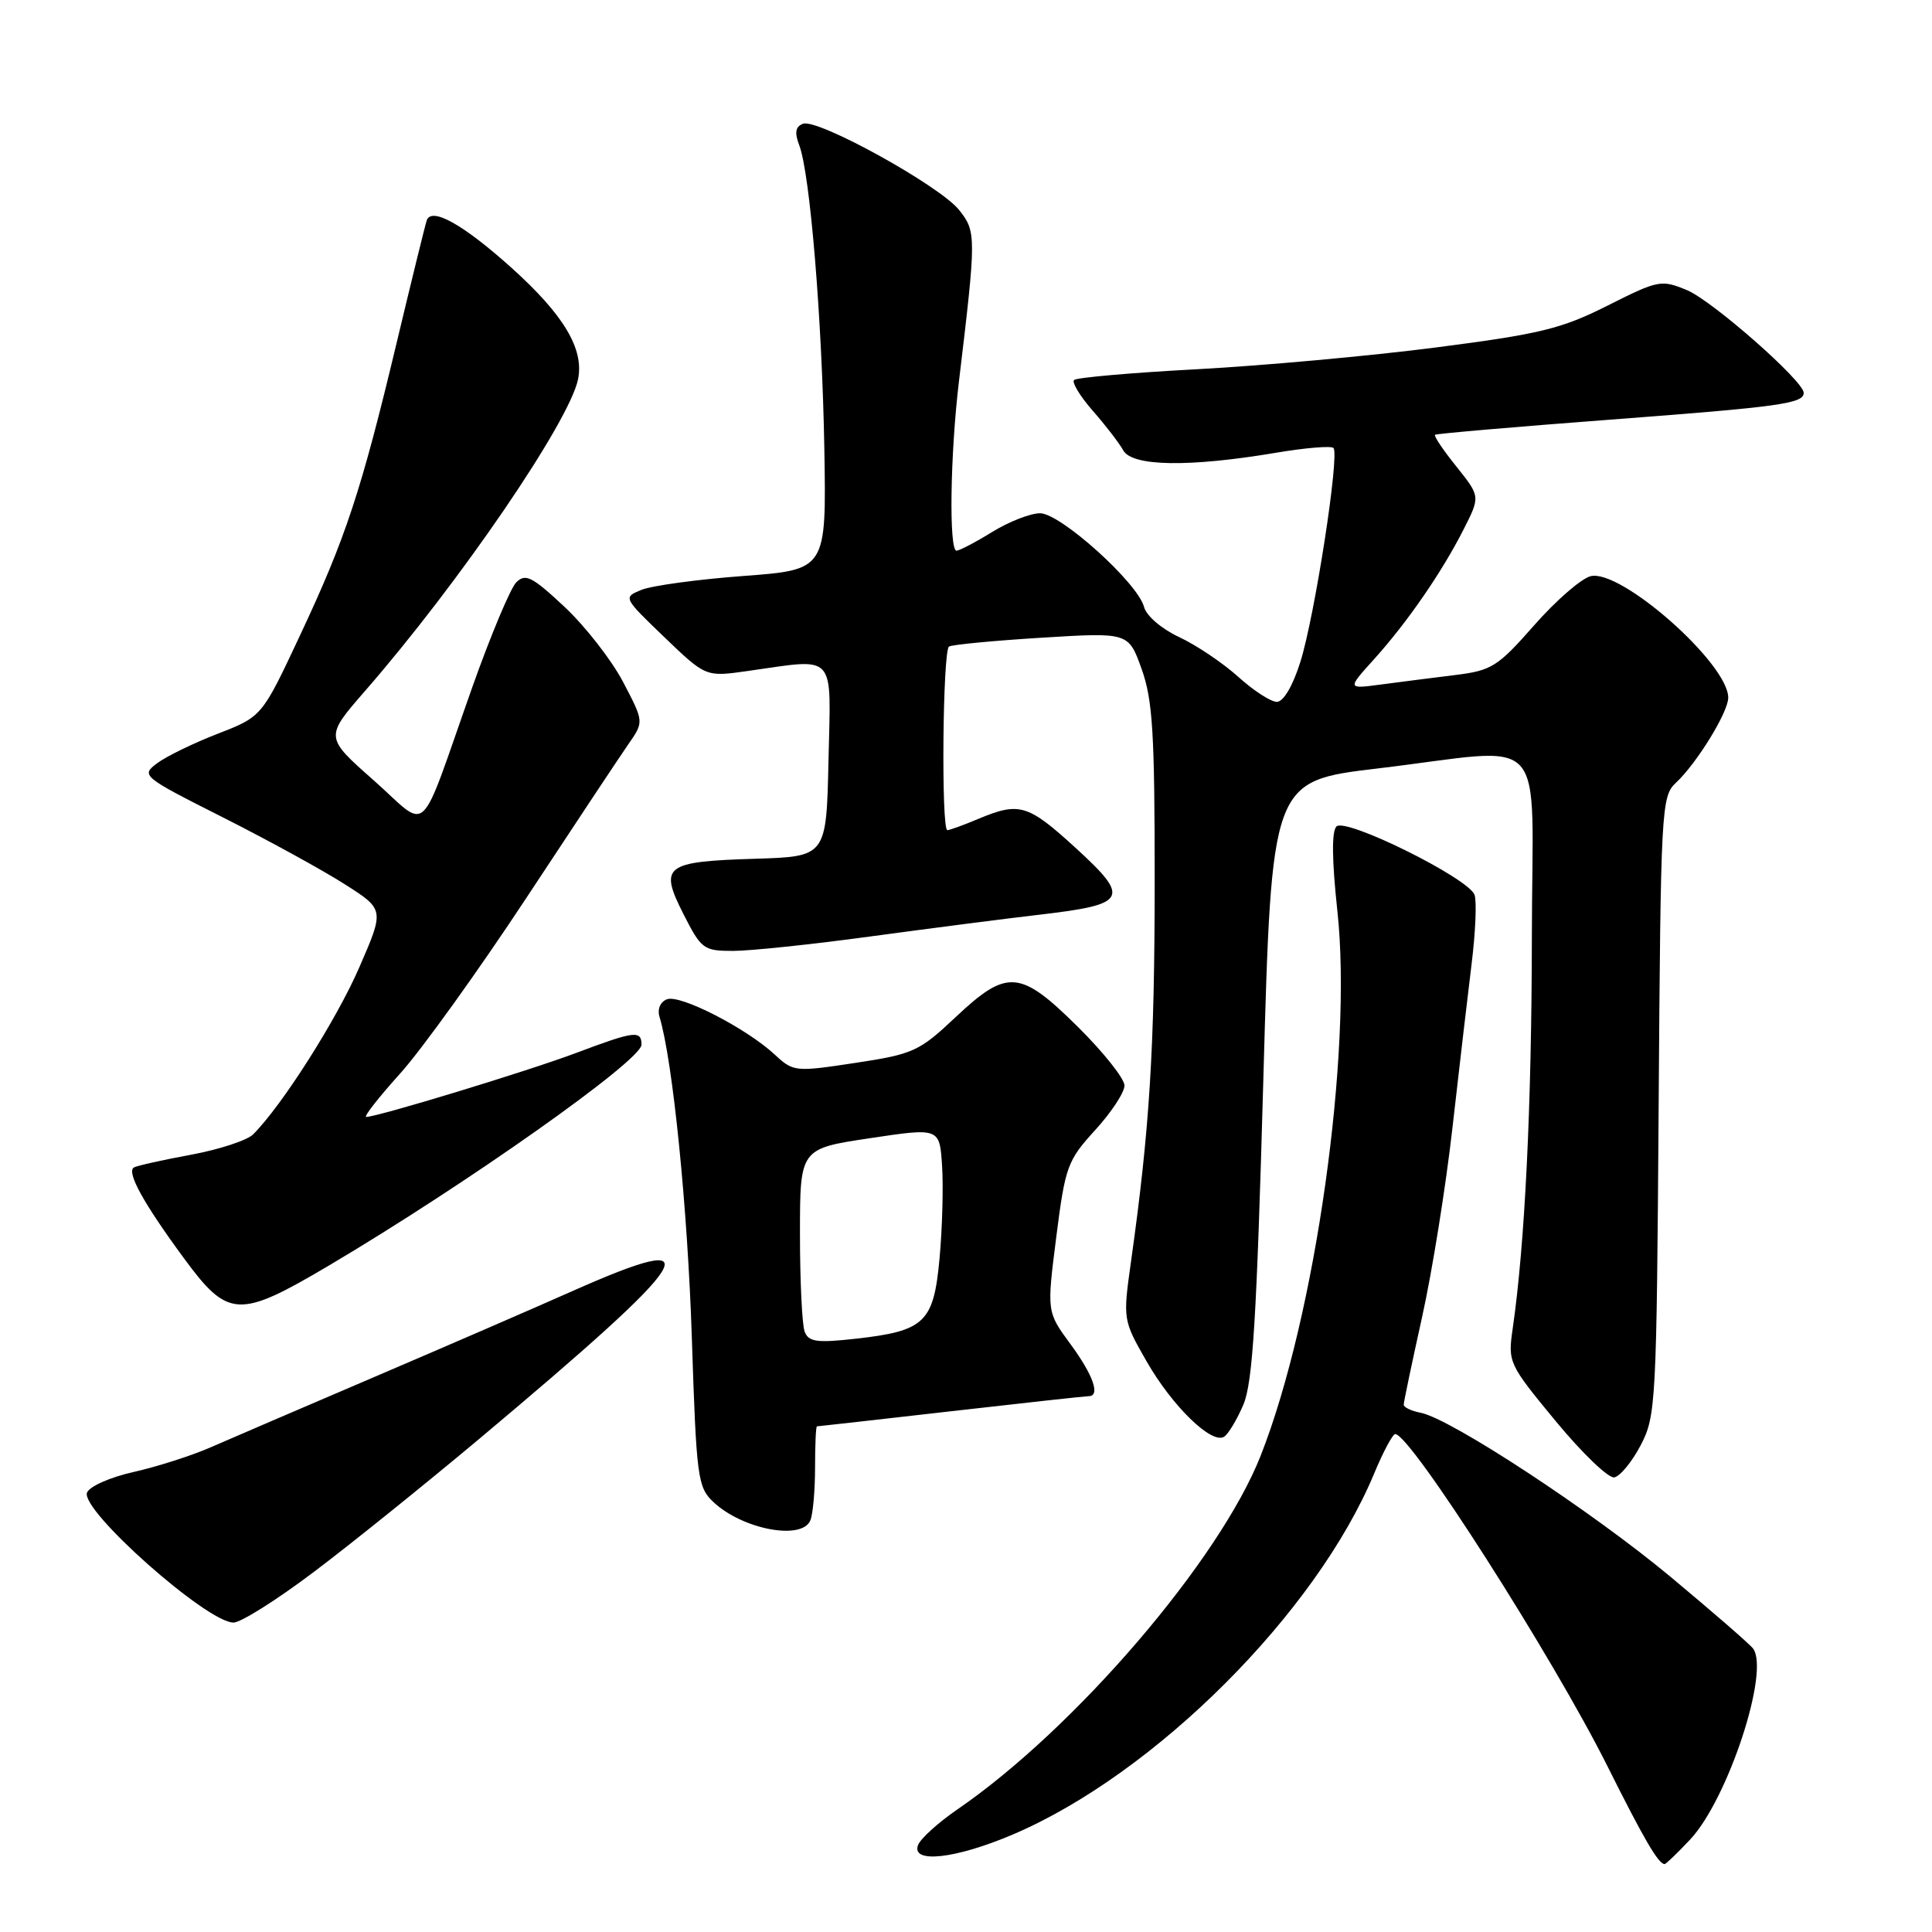 <?xml version="1.0" encoding="UTF-8" standalone="no"?>
<!DOCTYPE svg PUBLIC "-//W3C//DTD SVG 1.1//EN" "http://www.w3.org/Graphics/SVG/1.1/DTD/svg11.dtd" >
<svg xmlns="http://www.w3.org/2000/svg" xmlns:xlink="http://www.w3.org/1999/xlink" version="1.1" viewBox="0 0 256 256">
 <g >
 <path fill="currentColor"
d=" M 223.95 243.75 C 228.94 238.44 234.54 221.45 232.29 218.44 C 231.86 217.86 226.94 213.59 221.36 208.94 C 210.91 200.24 192.22 187.97 188.25 187.20 C 187.01 186.96 186.00 186.48 186.00 186.13 C 186.00 185.77 187.10 180.54 188.44 174.49 C 189.78 168.45 191.58 157.20 192.45 149.50 C 193.32 141.80 194.47 132.02 194.99 127.76 C 195.52 123.51 195.69 119.36 195.38 118.56 C 194.53 116.33 178.30 108.30 177.09 109.51 C 176.44 110.16 176.48 113.96 177.21 120.71 C 179.24 139.42 174.31 174.46 167.04 192.90 C 161.58 206.74 142.47 229.03 126.87 239.75 C 124.32 241.50 121.98 243.62 121.65 244.47 C 120.69 246.97 126.63 246.32 134.23 243.07 C 153.05 235.05 174.43 213.67 182.09 195.23 C 183.29 192.35 184.54 190.01 184.88 190.02 C 186.93 190.07 205.76 219.56 213.00 234.04 C 217.85 243.74 219.75 247.00 220.57 247.00 C 220.75 247.00 222.27 245.54 223.95 243.75 Z  M 41.53 208.33 C 46.40 204.67 56.25 196.73 63.44 190.71 C 92.52 166.32 94.82 162.65 75.77 171.11 C 70.67 173.38 58.85 178.50 49.50 182.50 C 40.15 186.50 30.44 190.67 27.93 191.77 C 25.41 192.88 20.82 194.34 17.73 195.04 C 14.61 195.73 11.85 196.96 11.53 197.78 C 10.64 200.11 27.42 215.00 30.94 215.00 C 31.90 215.00 36.67 212.00 41.53 208.33 Z  M 107.39 201.42 C 107.73 200.55 108.00 197.40 108.00 194.42 C 108.00 191.44 108.11 189.00 108.25 189.00 C 108.39 189.00 116.38 188.10 126.00 187.00 C 135.62 185.90 143.84 185.00 144.25 185.00 C 145.84 185.00 144.87 182.22 141.85 178.11 C 138.70 173.83 138.70 173.83 139.96 163.92 C 141.15 154.55 141.44 153.77 145.11 149.75 C 147.25 147.41 149.00 144.75 149.00 143.84 C 149.00 142.93 146.23 139.44 142.85 136.09 C 135.16 128.47 133.46 128.34 126.60 134.80 C 121.80 139.32 121.03 139.67 113.34 140.84 C 105.35 142.05 105.13 142.03 102.65 139.73 C 98.88 136.24 90.12 131.74 88.38 132.41 C 87.49 132.75 87.08 133.71 87.39 134.75 C 89.14 140.48 91.12 160.16 91.67 177.22 C 92.28 195.86 92.44 197.06 94.53 199.03 C 98.42 202.68 106.34 204.16 107.39 201.42 Z  M 217.40 191.50 C 219.42 187.66 219.51 185.90 219.78 146.54 C 220.05 107.09 220.14 105.52 222.06 103.73 C 224.83 101.15 229.00 94.37 229.00 92.45 C 229.00 87.92 214.75 75.34 210.76 76.35 C 209.52 76.66 206.15 79.59 203.28 82.86 C 198.44 88.36 197.66 88.85 192.78 89.45 C 189.87 89.81 185.47 90.37 183.00 90.70 C 178.50 91.30 178.50 91.30 182.06 87.36 C 186.47 82.47 191.04 75.85 193.94 70.14 C 196.15 65.78 196.15 65.78 192.98 61.82 C 191.23 59.65 189.96 57.75 190.15 57.61 C 190.34 57.46 200.77 56.56 213.32 55.61 C 235.96 53.90 239.00 53.47 239.00 52.05 C 239.00 50.49 226.91 39.86 223.54 38.45 C 220.12 37.03 219.76 37.10 213.02 40.49 C 206.91 43.57 204.08 44.26 190.27 46.04 C 181.60 47.16 167.39 48.45 158.70 48.92 C 150.01 49.38 142.64 50.03 142.32 50.35 C 142.00 50.67 143.11 52.50 144.78 54.41 C 146.46 56.32 148.29 58.69 148.84 59.68 C 150.03 61.81 157.55 61.93 169.03 60.00 C 172.93 59.34 176.38 59.05 176.69 59.36 C 177.53 60.20 174.21 81.67 172.30 87.72 C 171.30 90.89 170.06 93.00 169.19 93.00 C 168.39 93.00 166.08 91.50 164.06 89.67 C 162.03 87.84 158.52 85.48 156.25 84.42 C 153.91 83.33 151.90 81.60 151.59 80.42 C 150.76 77.24 140.51 68.00 137.81 68.01 C 136.54 68.01 133.70 69.12 131.50 70.47 C 129.30 71.83 127.16 72.95 126.75 72.97 C 125.72 73.01 125.90 60.22 127.07 50.50 C 129.37 31.30 129.37 30.70 127.10 27.84 C 124.55 24.62 108.33 15.66 106.40 16.40 C 105.40 16.78 105.26 17.57 105.91 19.26 C 107.34 23.04 108.93 42.30 109.23 59.50 C 109.50 75.50 109.50 75.50 98.50 76.32 C 92.45 76.77 86.39 77.60 85.02 78.15 C 82.55 79.16 82.55 79.16 88.03 84.43 C 93.52 89.70 93.52 89.70 99.01 88.92 C 110.97 87.23 110.10 86.27 109.78 100.75 C 109.50 113.50 109.50 113.50 100.05 113.79 C 88.04 114.16 87.32 114.72 90.55 121.10 C 92.92 125.77 93.23 126.00 97.14 126.00 C 99.39 126.00 107.60 125.14 115.37 124.08 C 123.14 123.03 133.25 121.72 137.84 121.19 C 149.38 119.84 149.82 119.03 142.59 112.41 C 136.19 106.56 135.09 106.23 129.65 108.50 C 127.68 109.33 125.82 110.00 125.53 110.00 C 124.70 110.00 124.91 86.17 125.75 85.67 C 126.16 85.42 131.68 84.89 138.01 84.50 C 149.53 83.79 149.53 83.79 151.27 88.64 C 152.74 92.73 153.01 97.18 153.00 116.81 C 153.00 138.93 152.33 149.67 149.86 167.19 C 148.79 174.85 148.79 174.90 151.93 180.39 C 155.33 186.32 160.54 191.40 162.19 190.38 C 162.75 190.04 163.90 188.12 164.75 186.13 C 166.00 183.22 166.52 174.61 167.40 143.00 C 168.50 103.50 168.50 103.50 182.50 101.83 C 205.68 99.08 203.00 96.15 202.98 124.25 C 202.95 146.66 202.06 164.84 200.44 176.05 C 199.79 180.52 199.90 180.75 206.14 188.31 C 209.64 192.55 213.13 195.90 213.90 195.76 C 214.67 195.62 216.25 193.70 217.40 191.50 Z  M 43.55 167.71 C 61.76 156.93 85.00 140.52 85.00 138.43 C 85.00 136.49 84.10 136.60 76.34 139.52 C 70.03 141.90 50.01 148.00 48.52 148.00 C 48.15 148.00 50.17 145.41 53.02 142.25 C 55.87 139.09 63.39 128.62 69.73 119.00 C 76.07 109.38 82.17 100.18 83.29 98.57 C 85.33 95.64 85.33 95.64 82.56 90.36 C 81.04 87.46 77.55 82.99 74.81 80.42 C 70.52 76.40 69.62 75.95 68.41 77.16 C 67.64 77.94 65.02 84.18 62.59 91.03 C 55.28 111.69 57.02 110.03 49.52 103.40 C 43.04 97.68 43.04 97.68 48.34 91.59 C 60.90 77.18 75.48 55.83 76.60 50.23 C 77.40 46.23 74.70 41.71 67.76 35.47 C 61.37 29.73 57.15 27.37 56.54 29.22 C 56.31 29.92 54.51 37.25 52.54 45.50 C 47.85 65.12 45.80 71.32 39.74 84.22 C 34.71 94.95 34.71 94.95 28.86 97.22 C 25.64 98.47 22.02 100.23 20.81 101.14 C 18.66 102.76 18.82 102.90 29.56 108.32 C 35.58 111.36 42.85 115.35 45.72 117.19 C 50.94 120.52 50.94 120.52 47.60 128.20 C 44.60 135.11 37.36 146.50 33.55 150.30 C 32.76 151.10 29.04 152.32 25.30 153.01 C 21.56 153.70 18.16 154.46 17.75 154.69 C 16.72 155.28 18.99 159.41 24.39 166.75 C 30.23 174.68 31.64 174.75 43.55 167.71 Z  M 106.62 176.45 C 106.28 175.56 106.00 169.75 106.00 163.52 C 106.00 152.21 106.00 152.21 115.25 150.82 C 124.50 149.43 124.50 149.43 124.83 154.47 C 125.01 157.24 124.86 162.73 124.50 166.69 C 123.72 175.25 122.57 176.36 113.37 177.39 C 108.23 177.96 107.14 177.81 106.62 176.45 Z "/>
</g>
</svg>